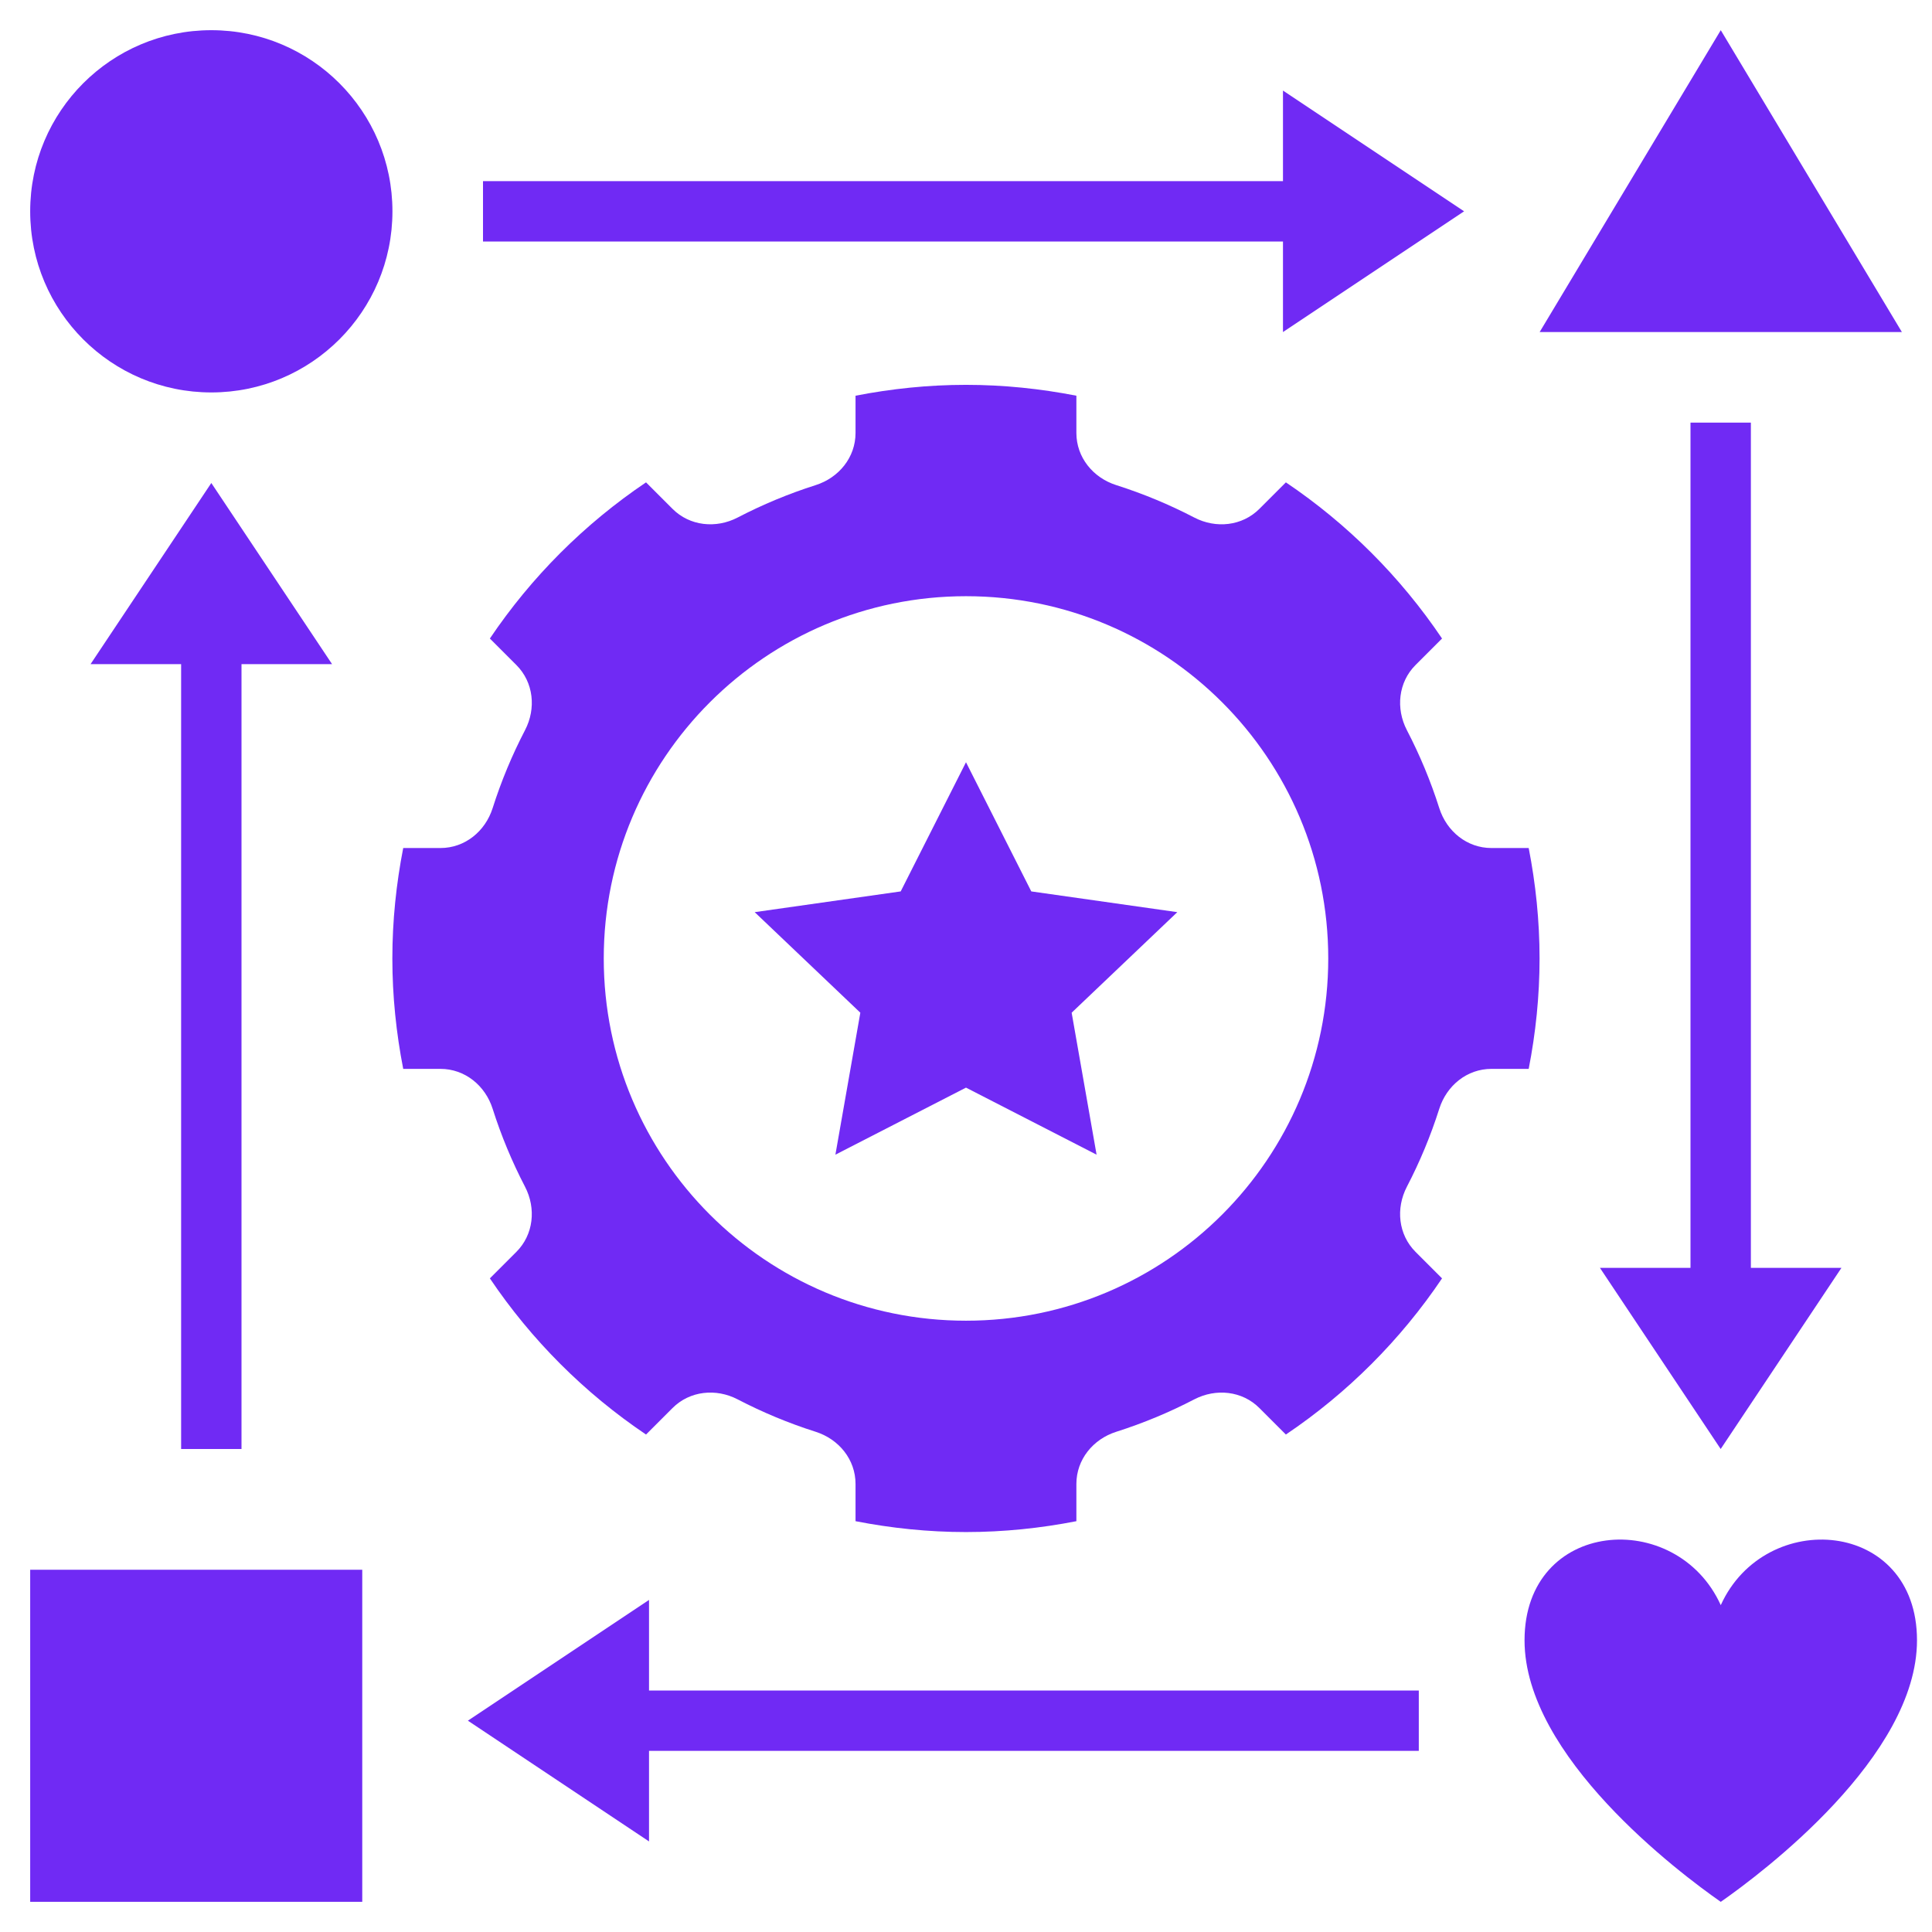 <?xml version="1.0" encoding="UTF-8"?>
<svg width="1200pt" height="1200pt" version="1.1" viewBox="0 0 1200 1200" xmlns="http://www.w3.org/2000/svg">
 <path d="m956.25 595.31c0-23.477-2.418-46.367-6.75-68.586h-23.137c-15.148 0-27.805-10.332-32.398-24.77-5.344-16.82-12.094-33-20.117-48.43-6.992-13.461-5.344-29.758 5.383-40.48l16.445-16.445c-25.762-38.25-58.742-71.23-96.992-96.992l-16.445 16.445c-10.727 10.727-27.02 12.395-40.48 5.383-15.43-8.023-31.613-14.773-48.43-20.117-14.438-4.594-24.77-17.25-24.77-32.398v-23.137c-22.199-4.332-45.113-6.75-68.586-6.75-23.477 0-46.367 2.418-68.586 6.75v23.137c0 15.148-10.332 27.805-24.77 32.398-16.82 5.344-33 12.094-48.43 20.117-13.461 6.992-29.758 5.344-40.48-5.383l-16.445-16.445c-38.25 25.762-71.23 58.742-96.992 96.992l16.445 16.445c10.727 10.727 12.395 27.02 5.383 40.48-8.023 15.43-14.773 31.613-20.117 48.43-4.594 14.438-17.25 24.77-32.398 24.77h-23.137c-4.332 22.199-6.75 45.113-6.75 68.586 0 23.477 2.418 46.367 6.75 68.586h23.137c15.148 0 27.805 10.332 32.398 24.77 5.344 16.82 12.094 33 20.117 48.43 6.992 13.461 5.344 29.758-5.383 40.48l-16.445 16.445c25.762 38.25 58.727 71.23 96.992 96.992l16.445-16.445c10.727-10.727 27.02-12.395 40.48-5.383 15.43 8.023 31.613 14.773 48.43 20.117 14.438 4.594 24.77 17.25 24.77 32.398v23.137c22.199 4.332 45.113 6.75 68.586 6.75 23.477 0 46.367-2.418 68.586-6.75v-23.137c0-15.148 10.332-27.805 24.77-32.398 16.82-5.344 33-12.094 48.43-20.117 13.461-6.992 29.758-5.344 40.48 5.383l16.445 16.445c38.25-25.762 71.23-58.742 96.992-96.992l-16.445-16.445c-10.727-10.727-12.395-27.02-5.383-40.48 8.023-15.43 14.773-31.613 20.117-48.43 4.594-14.438 17.25-24.77 32.398-24.77h23.137c4.332-22.199 6.75-45.113 6.75-68.586zm-356.25 225c-124.26 0-225-100.74-225-225s100.74-225 225-225 225 100.74 225 225-100.74 225-225 225z" fill="#702af4"/>
 <path d="m640.55 553.67-40.555-80.23-40.555 80.23-90.695 12.883 65.625 62.457-15.488 88.18 81.113-41.645 81.113 41.645-15.488-88.18 65.625-62.457z" fill="#702af4"/>
 <path d="m243.75 131.25c0 62.133-50.367 112.5-112.5 112.5s-112.5-50.367-112.5-112.5 50.367-112.5 112.5-112.5 112.5 50.367 112.5 112.5" fill="#702af4"/>
 <path d="m1068.8 18.75-112.5 187.5h225z" fill="#702af4"/>
 <path d="m18.75 975h206.25v206.25h-206.25z" fill="#702af4"/>
 <path d="m1068.8 996.98c-27.582-60.77-121.88-53.551-121.88 21.844 0 72.188 95.961 144.36 121.88 162.45 25.914-18.074 121.88-90.262 121.88-162.45 0-75.375-94.293-82.613-121.88-21.844z" fill="#702af4"/>
 <path d="m909.38 131.25-112.5-75v56.25h-496.88v37.5h496.88v56.25z" fill="#702af4"/>
 <path d="m403.12 993.75-112.5 75 112.5 75v-56.25h478.12v-37.5h-478.12z" fill="#702af4"/>
 <path d="m1050 262.5v525h-56.25l75 112.5 75-112.5h-56.25v-525z" fill="#702af4"/>
 <path d="m150 900v-487.5h56.25l-75-112.5-75 112.5h56.25v487.5z" fill="#702af4"/>
</svg>
